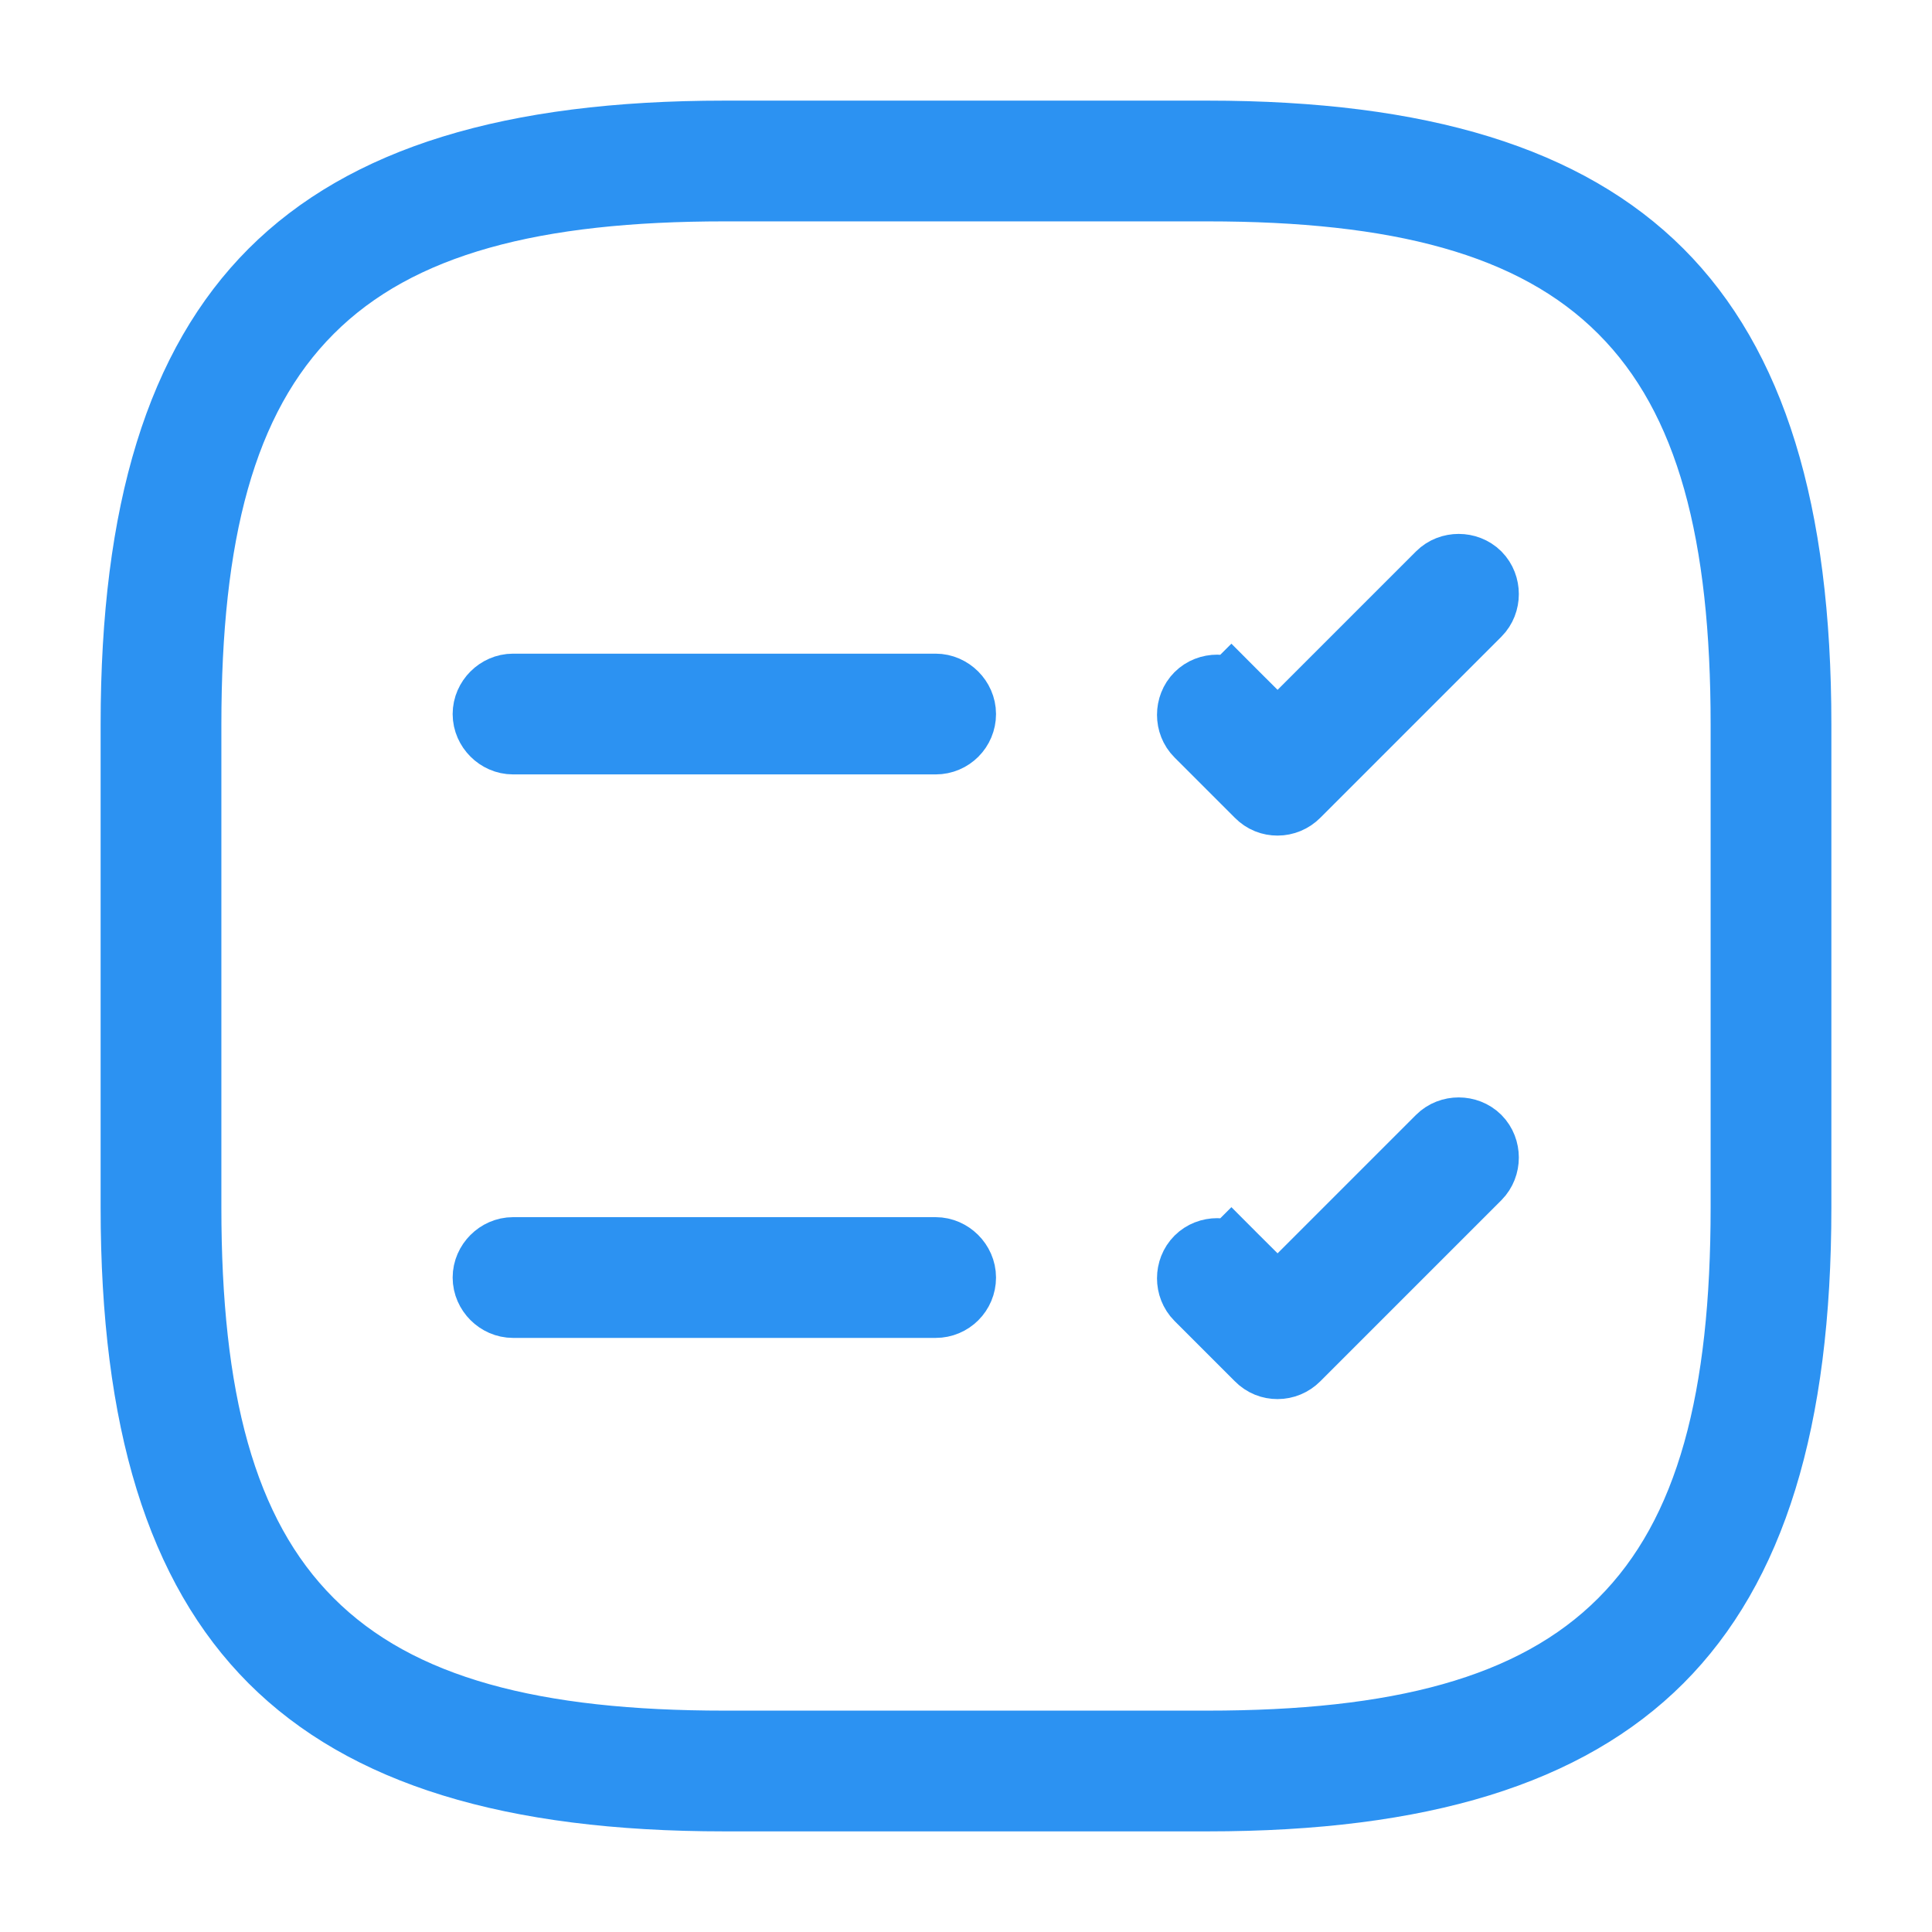 <svg width="24" height="24" viewBox="0 0 24 24" fill="none" xmlns="http://www.w3.org/2000/svg">
<path d="M11.623 9.12H6.373C6.239 9.12 6.123 9.004 6.123 8.87C6.123 8.736 6.239 8.62 6.373 8.62H11.623C11.756 8.62 11.873 8.736 11.873 8.87C11.873 9.008 11.762 9.12 11.623 9.12Z" fill="#292D32" stroke="#2C92F2"/>
<path d="M15.517 8.923L15.87 9.277L16.224 8.923L17.944 7.203C18.038 7.109 18.202 7.109 18.297 7.203C18.391 7.298 18.391 7.462 18.297 7.556L16.047 9.806C15.999 9.854 15.936 9.88 15.87 9.88C15.806 9.88 15.745 9.858 15.694 9.806L14.944 9.056C14.849 8.962 14.849 8.798 14.944 8.703C15.038 8.609 15.202 8.609 15.296 8.703L15.65 8.35L15.296 8.703L15.517 8.923Z" fill="#292D32" stroke="#2C92F2"/>
<path d="M11.623 16.12H6.373C6.239 16.12 6.123 16.004 6.123 15.87C6.123 15.736 6.239 15.62 6.373 15.62H11.623C11.756 15.62 11.873 15.736 11.873 15.87C11.873 16.008 11.762 16.12 11.623 16.12Z" fill="#292D32" stroke="#2C92F2"/>
<path d="M15.517 15.923L15.87 16.277L16.224 15.923L17.944 14.203C18.038 14.109 18.202 14.109 18.297 14.203C18.391 14.298 18.391 14.461 18.297 14.556L16.047 16.806C15.999 16.854 15.936 16.88 15.87 16.88C15.806 16.88 15.745 16.858 15.694 16.806L14.944 16.056C14.849 15.961 14.849 15.798 14.944 15.703C15.038 15.609 15.202 15.609 15.296 15.703L15.65 15.35L15.296 15.703L15.517 15.923Z" fill="#292D32" stroke="#2C92F2"/>
<path d="M15 22.25H9C6.342 22.25 4.565 21.68 3.442 20.558C2.32 19.435 1.75 17.658 1.75 15V9C1.75 6.342 2.32 4.565 3.442 3.442C4.565 2.32 6.342 1.75 9 1.75H15C17.658 1.75 19.435 2.32 20.558 3.442C21.68 4.565 22.25 6.342 22.25 9V15C22.25 17.658 21.68 19.435 20.558 20.558C19.435 21.68 17.658 22.25 15 22.25ZM9 2.25C6.66 2.25 4.924 2.661 3.793 3.793C2.661 4.924 2.25 6.66 2.25 9V15C2.25 17.34 2.661 19.076 3.793 20.207C4.924 21.339 6.66 21.75 9 21.75H15C17.34 21.75 19.076 21.339 20.207 20.207C21.339 19.076 21.75 17.34 21.75 15V9C21.75 6.66 21.339 4.924 20.207 3.793C19.076 2.661 17.34 2.25 15 2.25H9Z" fill="#292D32" stroke="#2C92F2"/>
</svg>
